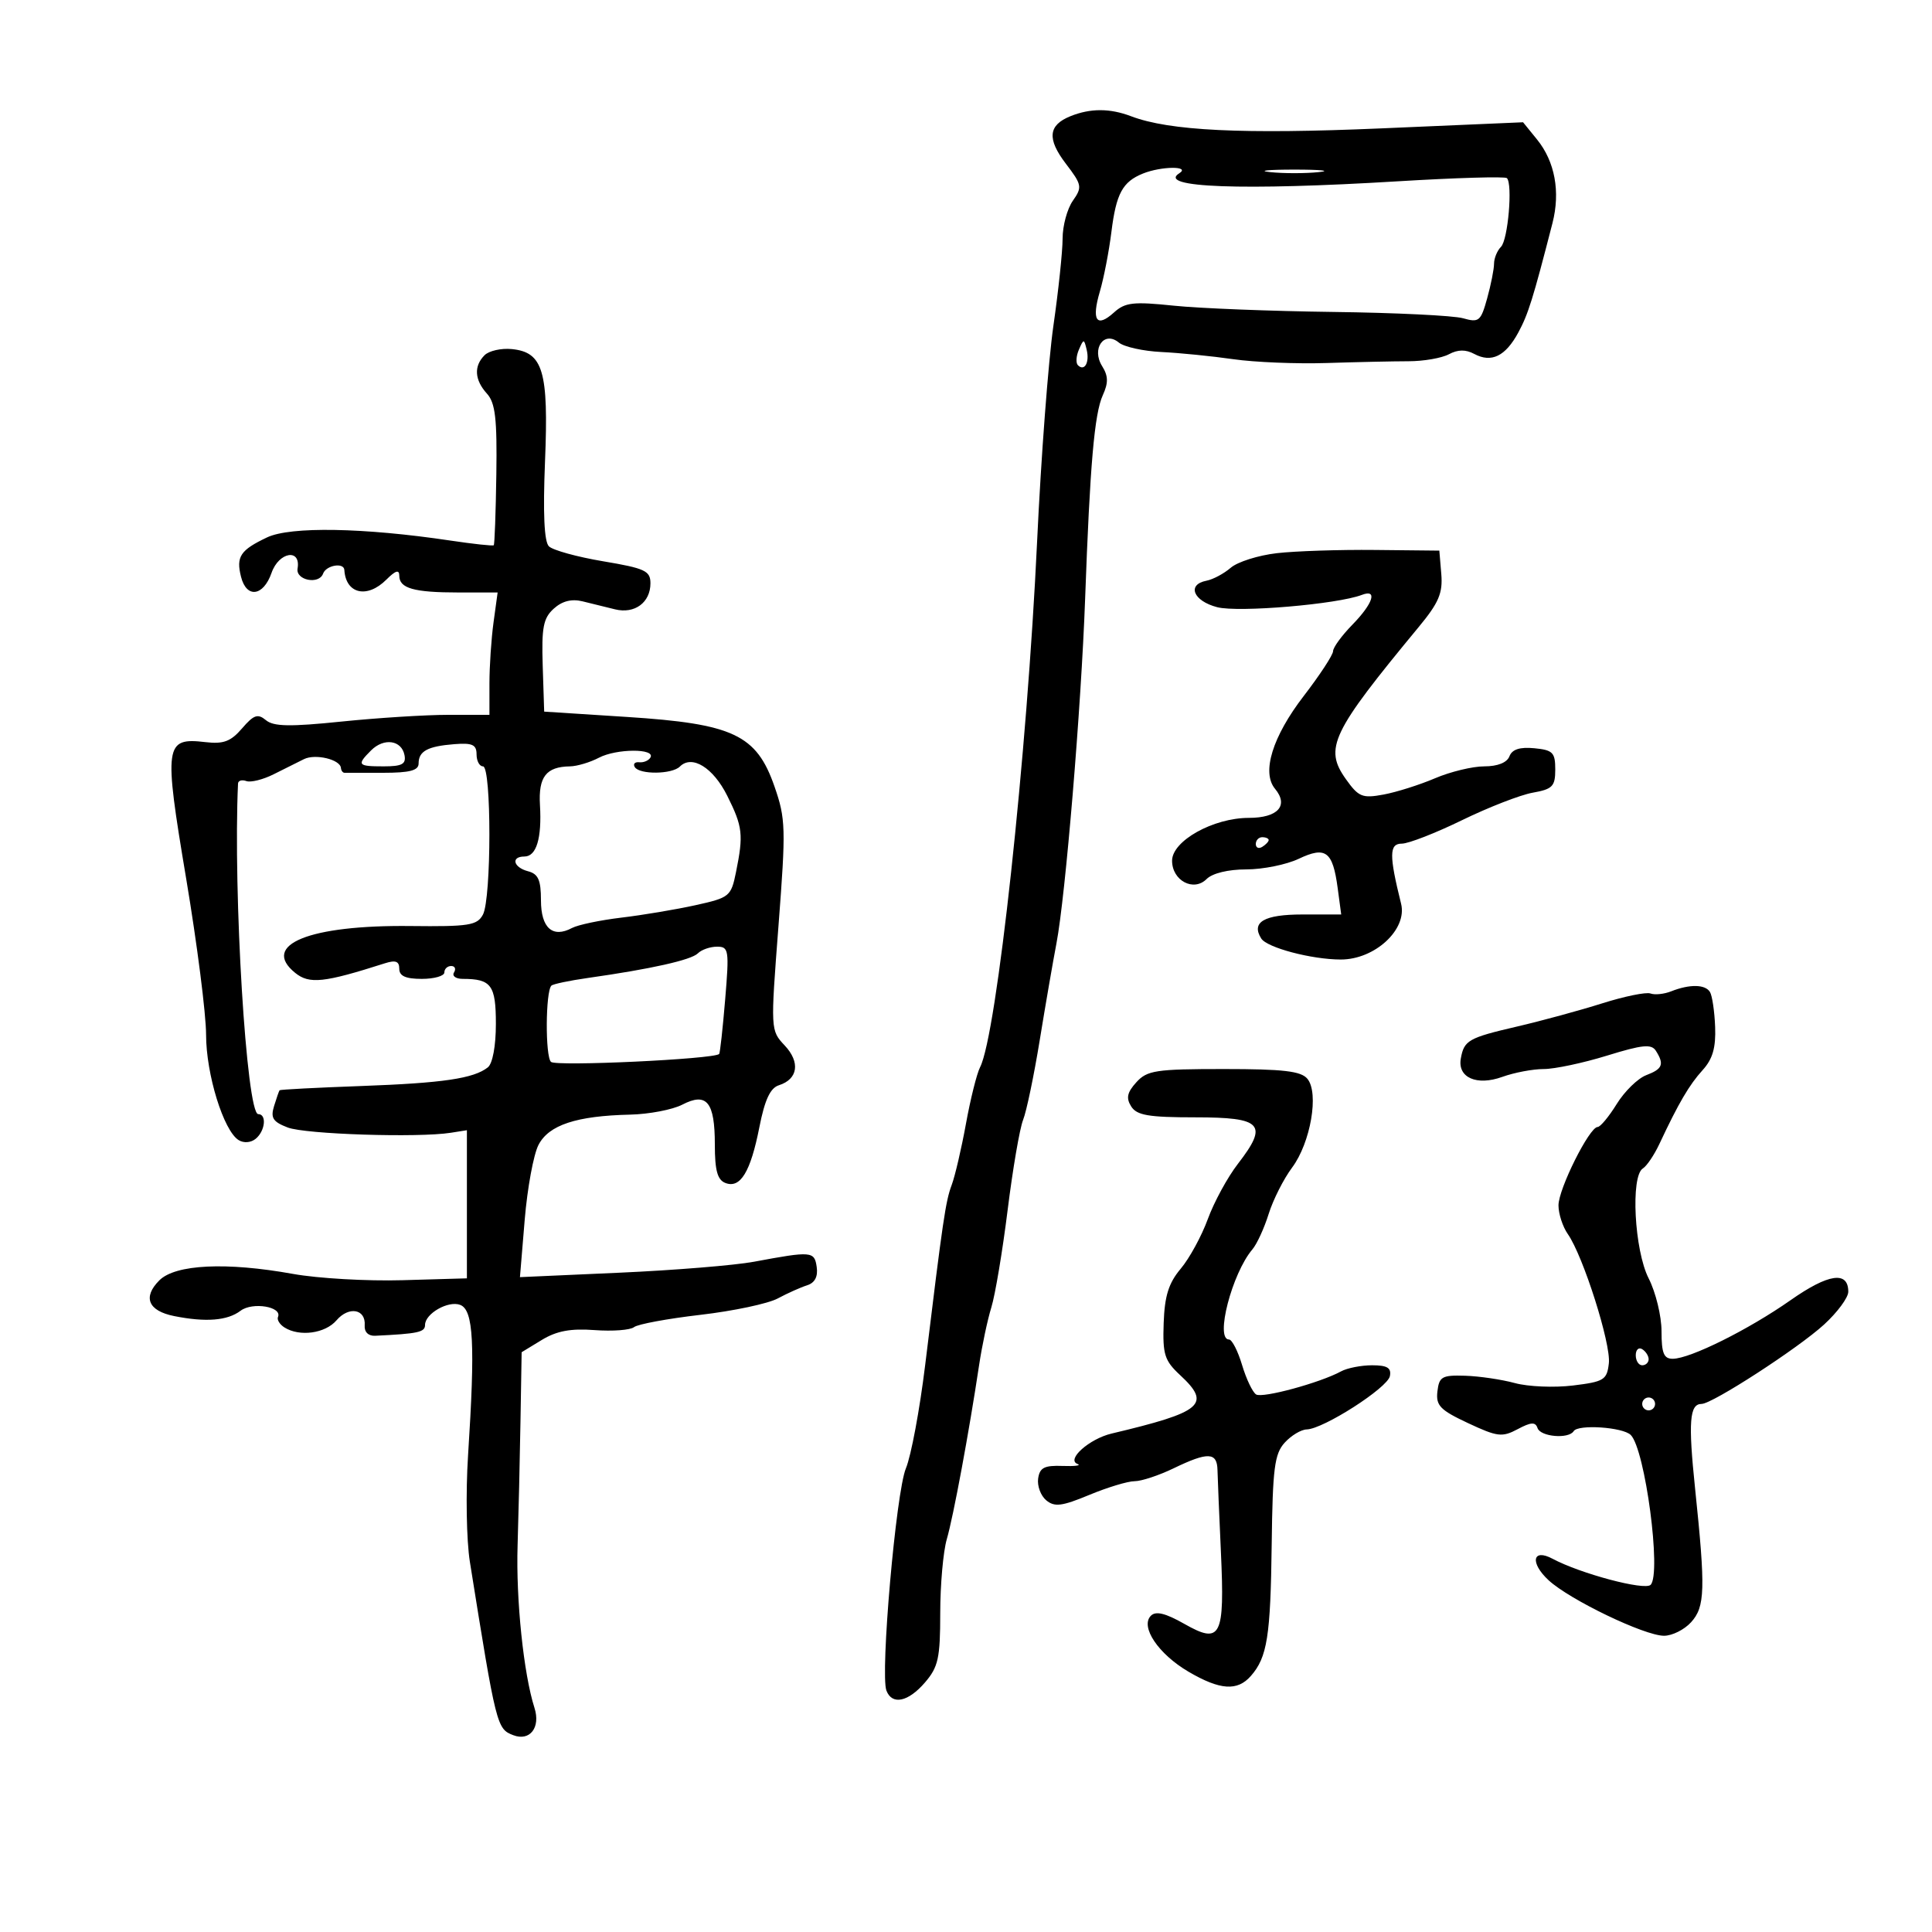 <svg xmlns="http://www.w3.org/2000/svg" width="300" height="300" viewBox="0 0 300 300" version="1.1">
	<path d="M 166.228 18.039 C 162.766 19.430, 162.556 21.551, 165.498 25.409 C 168.012 28.704, 168.077 29.052, 166.586 31.180 C 165.714 32.426, 165 35.066, 165 37.046 C 165 39.027, 164.358 45.114, 163.573 50.574 C 162.788 56.033, 161.650 71.075, 161.045 84 C 159.488 117.229, 154.775 160.698, 152.185 165.718 C 151.679 166.698, 150.692 170.650, 149.992 174.500 C 149.291 178.350, 148.295 182.625, 147.779 184 C 146.832 186.524, 146.419 189.329, 143.655 212 C 142.816 218.875, 141.473 226.075, 140.669 228 C 139.133 231.676, 136.656 259.941, 137.644 262.515 C 138.524 264.809, 141.026 264.280, 143.632 261.250 C 145.693 258.854, 145.998 257.469, 145.999 250.493 C 145.999 246.090, 146.459 240.915, 147.020 238.993 C 148.038 235.502, 150.475 222.375, 152.031 212 C 152.484 208.975, 153.342 204.925, 153.938 203 C 154.533 201.075, 155.670 194.279, 156.465 187.897 C 157.259 181.515, 158.340 175.215, 158.866 173.897 C 159.393 172.579, 160.556 167, 161.452 161.500 C 162.348 156, 163.514 149.250, 164.043 146.500 C 165.440 139.242, 167.890 109.813, 168.497 93 C 169.251 72.143, 169.938 64.231, 171.241 61.370 C 172.122 59.437, 172.098 58.386, 171.137 56.848 C 169.441 54.133, 171.453 51.301, 173.732 53.193 C 174.539 53.862, 177.517 54.523, 180.350 54.660 C 183.182 54.798, 188.200 55.300, 191.500 55.775 C 194.800 56.251, 201.325 56.518, 206 56.369 C 210.675 56.220, 216.404 56.096, 218.731 56.094 C 221.059 56.092, 223.871 55.604, 224.981 55.010 C 226.382 54.260, 227.590 54.245, 228.928 54.961 C 231.587 56.384, 233.770 55.320, 235.764 51.629 C 237.304 48.778, 238.035 46.438, 241.065 34.652 C 242.316 29.785, 241.450 25.083, 238.670 21.659 L 236.500 18.986 214.500 19.934 C 192.950 20.863, 181.583 20.313, 175.640 18.053 C 172.342 16.799, 169.326 16.795, 166.228 18.039 M 177.465 26.952 C 174.306 28.232, 173.321 30.056, 172.581 36 C 172.205 39.025, 171.398 43.190, 170.788 45.256 C 169.457 49.765, 170.270 50.971, 172.984 48.515 C 174.707 46.955, 175.972 46.811, 182.240 47.463 C 186.233 47.879, 197.375 48.317, 207 48.438 C 216.625 48.559, 225.705 49, 227.178 49.419 C 229.651 50.122, 229.938 49.887, 230.922 46.340 C 231.509 44.228, 231.991 41.803, 231.994 40.950 C 231.997 40.098, 232.482 38.918, 233.071 38.329 C 234.162 37.238, 234.909 28.576, 233.991 27.658 C 233.715 27.381, 226.066 27.605, 216.994 28.156 C 192.922 29.616, 179.613 29.126, 183.117 26.907 C 184.935 25.755, 180.327 25.792, 177.465 26.952 M 197.250 26.728 C 199.313 26.944, 202.688 26.944, 204.750 26.728 C 206.813 26.513, 205.125 26.336, 201 26.336 C 196.875 26.336, 195.188 26.513, 197.250 26.728 M 167.531 54.293 C 167.103 55.279, 167.034 56.367, 167.376 56.710 C 168.392 57.725, 169.211 56.299, 168.743 54.328 C 168.329 52.581, 168.275 52.580, 167.531 54.293 M 75.245 55.155 C 73.549 56.851, 73.682 58.991, 75.614 61.126 C 76.913 62.561, 77.198 65.013, 77.071 73.665 C 76.985 79.580, 76.804 84.530, 76.669 84.664 C 76.535 84.798, 73.517 84.473, 69.963 83.942 C 56.464 81.924, 45.097 81.726, 41.472 83.446 C 37.310 85.421, 36.641 86.432, 37.425 89.557 C 38.276 92.948, 40.890 92.613, 42.168 88.949 C 43.305 85.686, 46.749 85.121, 46.206 88.286 C 45.895 90.100, 49.536 90.825, 50.167 89.075 C 50.636 87.771, 53.396 87.291, 53.470 88.500 C 53.696 92.228, 57.011 92.989, 60 90 C 61.419 88.581, 62 88.405, 62 89.393 C 62 91.361, 64.261 92, 71.218 92 L 77.272 92 76.636 96.640 C 76.286 99.191, 76 103.466, 76 106.140 L 76 111 69.606 111 C 66.089 111, 58.623 111.471, 53.014 112.046 C 45.021 112.867, 42.488 112.820, 41.294 111.829 C 40.027 110.777, 39.404 110.991, 37.586 113.105 C 35.835 115.140, 34.704 115.564, 31.895 115.236 C 25.566 114.497, 25.412 115.587, 28.903 136.398 C 30.606 146.551, 32 157.477, 32.001 160.679 C 32.002 166.806, 34.716 175.589, 37.056 177.035 C 37.861 177.532, 38.966 177.443, 39.716 176.820 C 41.186 175.601, 41.446 173, 40.098 173 C 38.279 173, 36.177 138.601, 36.961 121.667 C 36.983 121.208, 37.563 121.036, 38.250 121.284 C 38.938 121.532, 40.850 121.055, 42.500 120.225 C 44.150 119.394, 46.269 118.336, 47.209 117.874 C 48.978 117.005, 52.835 117.931, 52.940 119.250 C 52.973 119.662, 53.225 120, 53.500 120 C 53.775 120, 56.475 120, 59.500 120 C 63.622 120, 65 119.639, 65 118.559 C 65 116.637, 66.393 115.882, 70.545 115.553 C 73.345 115.331, 74 115.631, 74 117.139 C 74 118.163, 74.450 119, 75 119 C 76.329 119, 76.319 139.535, 74.989 142.020 C 74.093 143.696, 72.823 143.896, 63.739 143.793 C 48.025 143.614, 40.437 146.696, 45.832 151.065 C 48.035 152.849, 50.284 152.609, 59.750 149.584 C 61.432 149.047, 62 149.261, 62 150.433 C 62 151.557, 62.989 152, 65.500 152 C 67.425 152, 69 151.550, 69 151 C 69 150.450, 69.477 150, 70.059 150 C 70.641 150, 70.840 150.450, 70.500 151 C 70.160 151.550, 70.772 152, 71.859 152 C 76.285 152, 77 152.972, 77 158.985 C 77 162.409, 76.492 165.155, 75.750 165.740 C 73.545 167.477, 68.787 168.176, 56.038 168.639 C 49.184 168.887, 43.502 169.183, 43.412 169.295 C 43.322 169.408, 42.937 170.512, 42.557 171.749 C 41.990 173.593, 42.373 174.193, 44.683 175.080 C 47.416 176.128, 64.950 176.693, 70 175.895 L 72.500 175.500 72.500 187 L 72.500 198.500 62.506 198.789 C 57.009 198.948, 49.359 198.509, 45.506 197.814 C 35.146 195.943, 27.232 196.324, 24.744 198.812 C 22.127 201.428, 23.006 203.551, 27.039 204.358 C 31.963 205.343, 35.317 205.075, 37.348 203.537 C 39.209 202.126, 43.860 202.899, 43.165 204.503 C 42.980 204.928, 43.430 205.657, 44.165 206.123 C 46.508 207.608, 50.501 207.064, 52.250 205.021 C 54.168 202.781, 56.823 203.260, 56.629 205.810 C 56.551 206.829, 57.195 207.467, 58.250 207.417 C 64.915 207.099, 66 206.865, 66 205.741 C 66 203.975, 69.611 201.914, 71.460 202.623 C 73.529 203.417, 73.801 208.644, 72.679 226 C 72.305 231.775, 72.432 239.200, 72.959 242.500 C 77.059 268.130, 77.141 268.456, 79.704 269.440 C 82.282 270.429, 83.971 268.244, 82.991 265.189 C 81.308 259.945, 80.106 248.384, 80.371 240 C 80.518 235.325, 80.720 226.656, 80.819 220.735 L 81 209.971 84.134 208.064 C 86.438 206.664, 88.612 206.258, 92.334 206.536 C 95.121 206.743, 97.873 206.536, 98.450 206.077 C 99.028 205.617, 103.671 204.757, 108.768 204.166 C 113.866 203.575, 119.266 202.431, 120.768 201.624 C 122.271 200.817, 124.319 199.899, 125.320 199.583 C 126.522 199.204, 127.032 198.243, 126.820 196.754 C 126.469 194.283, 126.052 194.248, 117.074 195.923 C 114.090 196.479, 104.694 197.245, 96.193 197.624 L 80.737 198.314 81.476 189.407 C 81.883 184.508, 82.845 179.279, 83.614 177.787 C 85.213 174.687, 89.495 173.270, 97.841 173.079 C 100.779 173.012, 104.425 172.315, 105.943 171.530 C 109.744 169.564, 111 171.104, 111 177.731 C 111 181.756, 111.403 183.217, 112.645 183.694 C 114.964 184.584, 116.546 181.985, 117.913 175.037 C 118.752 170.771, 119.603 168.944, 120.947 168.517 C 123.914 167.575, 124.297 164.945, 121.847 162.338 C 119.644 159.992, 119.641 159.944, 120.884 143.743 C 122.047 128.586, 122.005 127.141, 120.261 122.122 C 117.469 114.087, 113.863 112.388, 97.360 111.327 L 84.500 110.500 84.272 103.385 C 84.082 97.429, 84.361 95.983, 85.987 94.512 C 87.295 93.328, 88.758 92.957, 90.465 93.377 C 91.859 93.720, 94.128 94.278, 95.506 94.618 C 98.547 95.367, 101 93.561, 101 90.573 C 101 88.639, 100.161 88.249, 93.662 87.157 C 89.626 86.479, 85.832 85.432, 85.230 84.830 C 84.500 84.100, 84.301 79.692, 84.631 71.618 C 85.203 57.625, 84.332 54.686, 79.472 54.205 C 77.832 54.043, 75.930 54.470, 75.245 55.155 M 198.269 85.897 C 195.391 86.229, 192.172 87.246, 191.114 88.158 C 190.057 89.070, 188.361 89.976, 187.346 90.172 C 184.255 90.767, 185.280 93.316, 189 94.283 C 192.295 95.139, 207.666 93.833, 211.469 92.374 C 213.950 91.421, 213.228 93.698, 210 97 C 208.350 98.688, 207 100.538, 207 101.110 C 207 101.683, 204.946 104.821, 202.436 108.083 C 197.593 114.377, 195.873 119.937, 197.982 122.479 C 200.152 125.093, 198.437 127, 193.918 127 C 188.397 127, 182 130.569, 182 133.649 C 182 136.740, 185.341 138.516, 187.359 136.498 C 188.262 135.595, 190.712 135, 193.527 135 C 196.096 135, 199.755 134.261, 201.657 133.358 C 205.855 131.366, 206.946 132.181, 207.711 137.879 L 208.263 142 202.239 142 C 196.283 142, 194.247 143.187, 195.843 145.729 C 196.736 147.153, 203.673 148.988, 208.188 148.994 C 213.490 149.002, 218.553 144.324, 217.561 140.333 C 215.685 132.783, 215.706 131, 217.669 131 C 218.707 131, 222.919 129.360, 227.028 127.355 C 231.138 125.351, 236.075 123.431, 238 123.088 C 241.079 122.541, 241.500 122.107, 241.500 119.483 C 241.500 116.847, 241.121 116.463, 238.243 116.186 C 236 115.970, 234.799 116.359, 234.386 117.436 C 234.009 118.419, 232.556 119, 230.476 119 C 228.655 119, 225.216 119.832, 222.833 120.849 C 220.450 121.866, 216.852 123.004, 214.839 123.378 C 211.537 123.991, 210.962 123.756, 208.991 120.987 C 205.568 116.180, 206.716 113.781, 220.303 97.354 C 223.417 93.589, 224.051 92.098, 223.803 89.128 L 223.500 85.500 213.500 85.397 C 208 85.340, 201.146 85.565, 198.269 85.897 M 57.621 116.521 C 55.358 118.785, 55.527 119, 59.573 119 C 62.429 119, 63.079 118.651, 62.812 117.261 C 62.361 114.919, 59.615 114.528, 57.621 116.521 M 93 117.659 C 91.625 118.380, 89.600 118.984, 88.500 119.001 C 84.806 119.056, 83.587 120.628, 83.845 125.004 C 84.150 130.164, 83.294 133, 81.433 133 C 79.288 133, 79.706 134.690, 82 135.290 C 83.578 135.702, 84 136.654, 84 139.799 C 84 144.099, 85.805 145.708, 88.822 144.098 C 89.745 143.605, 93.200 142.881, 96.500 142.487 C 99.800 142.094, 104.973 141.226, 107.996 140.558 C 113.290 139.388, 113.521 139.200, 114.286 135.422 C 115.467 129.589, 115.328 128.376, 112.924 123.562 C 110.736 119.181, 107.445 117.155, 105.567 119.033 C 104.355 120.245, 99.305 120.303, 98.570 119.113 C 98.268 118.625, 98.579 118.288, 99.261 118.363 C 99.942 118.438, 100.725 118.105, 101 117.622 C 101.809 116.202, 95.723 116.230, 93 117.659 M 195 131.059 C 195 131.641, 195.450 131.840, 196 131.500 C 196.550 131.160, 197 130.684, 197 130.441 C 197 130.198, 196.550 130, 196 130 C 195.450 130, 195 130.477, 195 131.059 M 108.366 148.034 C 107.332 149.068, 101.089 150.466, 91.284 151.857 C 88.416 152.265, 85.867 152.801, 85.620 153.049 C 84.704 153.971, 84.651 164.049, 85.558 164.891 C 86.343 165.620, 110.867 164.466, 111.671 163.663 C 111.807 163.526, 112.227 159.721, 112.603 155.207 C 113.245 147.511, 113.167 147, 111.344 147 C 110.275 147, 108.935 147.465, 108.366 148.034 M 259.500 153.932 C 258.400 154.367, 256.953 154.518, 256.286 154.268 C 255.618 154.018, 252.243 154.708, 248.786 155.801 C 245.328 156.894, 239.367 158.517, 235.537 159.407 C 228.011 161.157, 227.339 161.540, 226.834 164.367 C 226.305 167.326, 229.306 168.653, 233.277 167.217 C 235.128 166.548, 238.025 166, 239.716 166 C 241.406 166, 245.825 165.063, 249.534 163.917 C 255.040 162.216, 256.434 162.078, 257.124 163.167 C 258.455 165.266, 258.171 165.984, 255.627 166.952 C 254.321 167.448, 252.260 169.462, 251.045 171.427 C 249.831 173.392, 248.495 175, 248.077 175 C 246.803 175, 242 184.613, 242 187.163 C 242 188.479, 242.653 190.487, 243.451 191.626 C 245.839 195.035, 250.168 208.670, 249.822 211.690 C 249.526 214.276, 249.080 214.551, 244.239 215.142 C 241.345 215.495, 237.295 215.326, 235.239 214.766 C 233.182 214.206, 229.700 213.692, 227.500 213.624 C 223.915 213.513, 223.469 213.765, 223.202 216.057 C 222.946 218.254, 223.613 218.945, 227.950 220.977 C 232.516 223.115, 233.250 223.205, 235.662 221.920 C 237.743 220.811, 238.419 220.774, 238.747 221.750 C 239.203 223.108, 243.584 223.482, 244.359 222.229 C 245.035 221.135, 252.001 221.601, 253.222 222.822 C 255.460 225.060, 258.020 244.380, 256.305 246.095 C 255.388 247.012, 245.401 244.355, 241.091 242.048 C 237.963 240.375, 237.533 242.662, 240.464 245.379 C 243.732 248.407, 255.360 254, 258.390 254 C 259.655 254, 261.547 253.053, 262.595 251.895 C 264.765 249.497, 264.845 246.806, 263.214 231.154 C 262.133 220.780, 262.346 218, 264.221 218 C 265.885 218, 279.228 209.352, 283.250 205.666 C 285.313 203.777, 287 201.489, 287 200.584 C 287 197.314, 283.925 197.763, 278.040 201.891 C 271.519 206.465, 262.454 210.975, 259.750 210.990 C 258.354 210.998, 258 210.133, 258 206.711 C 258 204.353, 257.100 200.658, 256 198.500 C 253.782 194.150, 253.176 182.627, 255.102 181.437 C 255.708 181.062, 256.864 179.348, 257.671 177.628 C 260.643 171.290, 262.309 168.445, 264.377 166.172 C 265.939 164.455, 266.450 162.691, 266.325 159.452 C 266.232 157.036, 265.869 154.596, 265.519 154.030 C 264.782 152.838, 262.364 152.799, 259.500 153.932 M 176.447 168.059 C 175.018 169.637, 174.833 170.511, 175.652 171.809 C 176.524 173.190, 178.347 173.500, 185.596 173.500 C 196.015 173.500, 196.984 174.557, 192.218 180.724 C 190.613 182.801, 188.514 186.655, 187.552 189.289 C 186.591 191.924, 184.698 195.394, 183.346 197 C 181.466 199.235, 180.842 201.221, 180.694 205.448 C 180.523 210.320, 180.826 211.277, 183.250 213.528 C 188.139 218.067, 186.757 219.245, 172.605 222.603 C 169.146 223.423, 165.524 226.651, 167.313 227.319 C 167.966 227.563, 166.925 227.703, 165 227.631 C 162.161 227.525, 161.444 227.894, 161.202 229.588 C 161.038 230.736, 161.604 232.256, 162.460 232.967 C 163.751 234.038, 164.894 233.895, 169.142 232.130 C 171.961 230.958, 175.128 230, 176.182 230 C 177.235 230, 179.959 229.100, 182.236 228 C 187.563 225.426, 188.988 225.479, 189.050 228.250 C 189.078 229.488, 189.317 235.225, 189.582 241 C 190.188 254.199, 189.586 255.381, 183.909 252.158 C 180.975 250.492, 179.475 250.125, 178.712 250.888 C 177.012 252.588, 179.865 256.836, 184.551 259.583 C 189.440 262.448, 192.133 262.634, 194.227 260.250 C 196.779 257.344, 197.291 254.109, 197.469 239.778 C 197.616 228.022, 197.903 225.765, 199.475 224.028 C 200.484 222.912, 202.028 221.982, 202.905 221.961 C 205.498 221.898, 215.472 215.504, 215.823 213.680 C 216.070 212.400, 215.412 212, 213.060 212 C 211.362 212, 209.191 212.426, 208.236 212.947 C 204.986 214.719, 196.049 217.148, 195.050 216.531 C 194.503 216.193, 193.521 214.135, 192.869 211.958 C 192.217 209.781, 191.305 208, 190.842 208 C 188.639 208, 191.302 197.733, 194.473 194 C 195.174 193.175, 196.310 190.700, 196.997 188.500 C 197.685 186.300, 199.322 183.060, 200.636 181.301 C 203.511 177.450, 204.843 169.720, 203.012 167.514 C 202.020 166.320, 199.281 166, 190.033 166 C 179.469 166, 178.126 166.204, 176.447 168.059 M 254 210.441 C 254 211.298, 254.450 212, 255 212 C 255.550 212, 256 211.577, 256 211.059 C 256 210.541, 255.550 209.840, 255 209.500 C 254.450 209.160, 254 209.584, 254 210.441 M 255 218 C 255 218.550, 255.450 219, 256 219 C 256.550 219, 257 218.550, 257 218 C 257 217.450, 256.550 217, 256 217 C 255.450 217, 255 217.450, 255 218" stroke="none" fill="black" fill-rule="evenodd"/>
</svg>